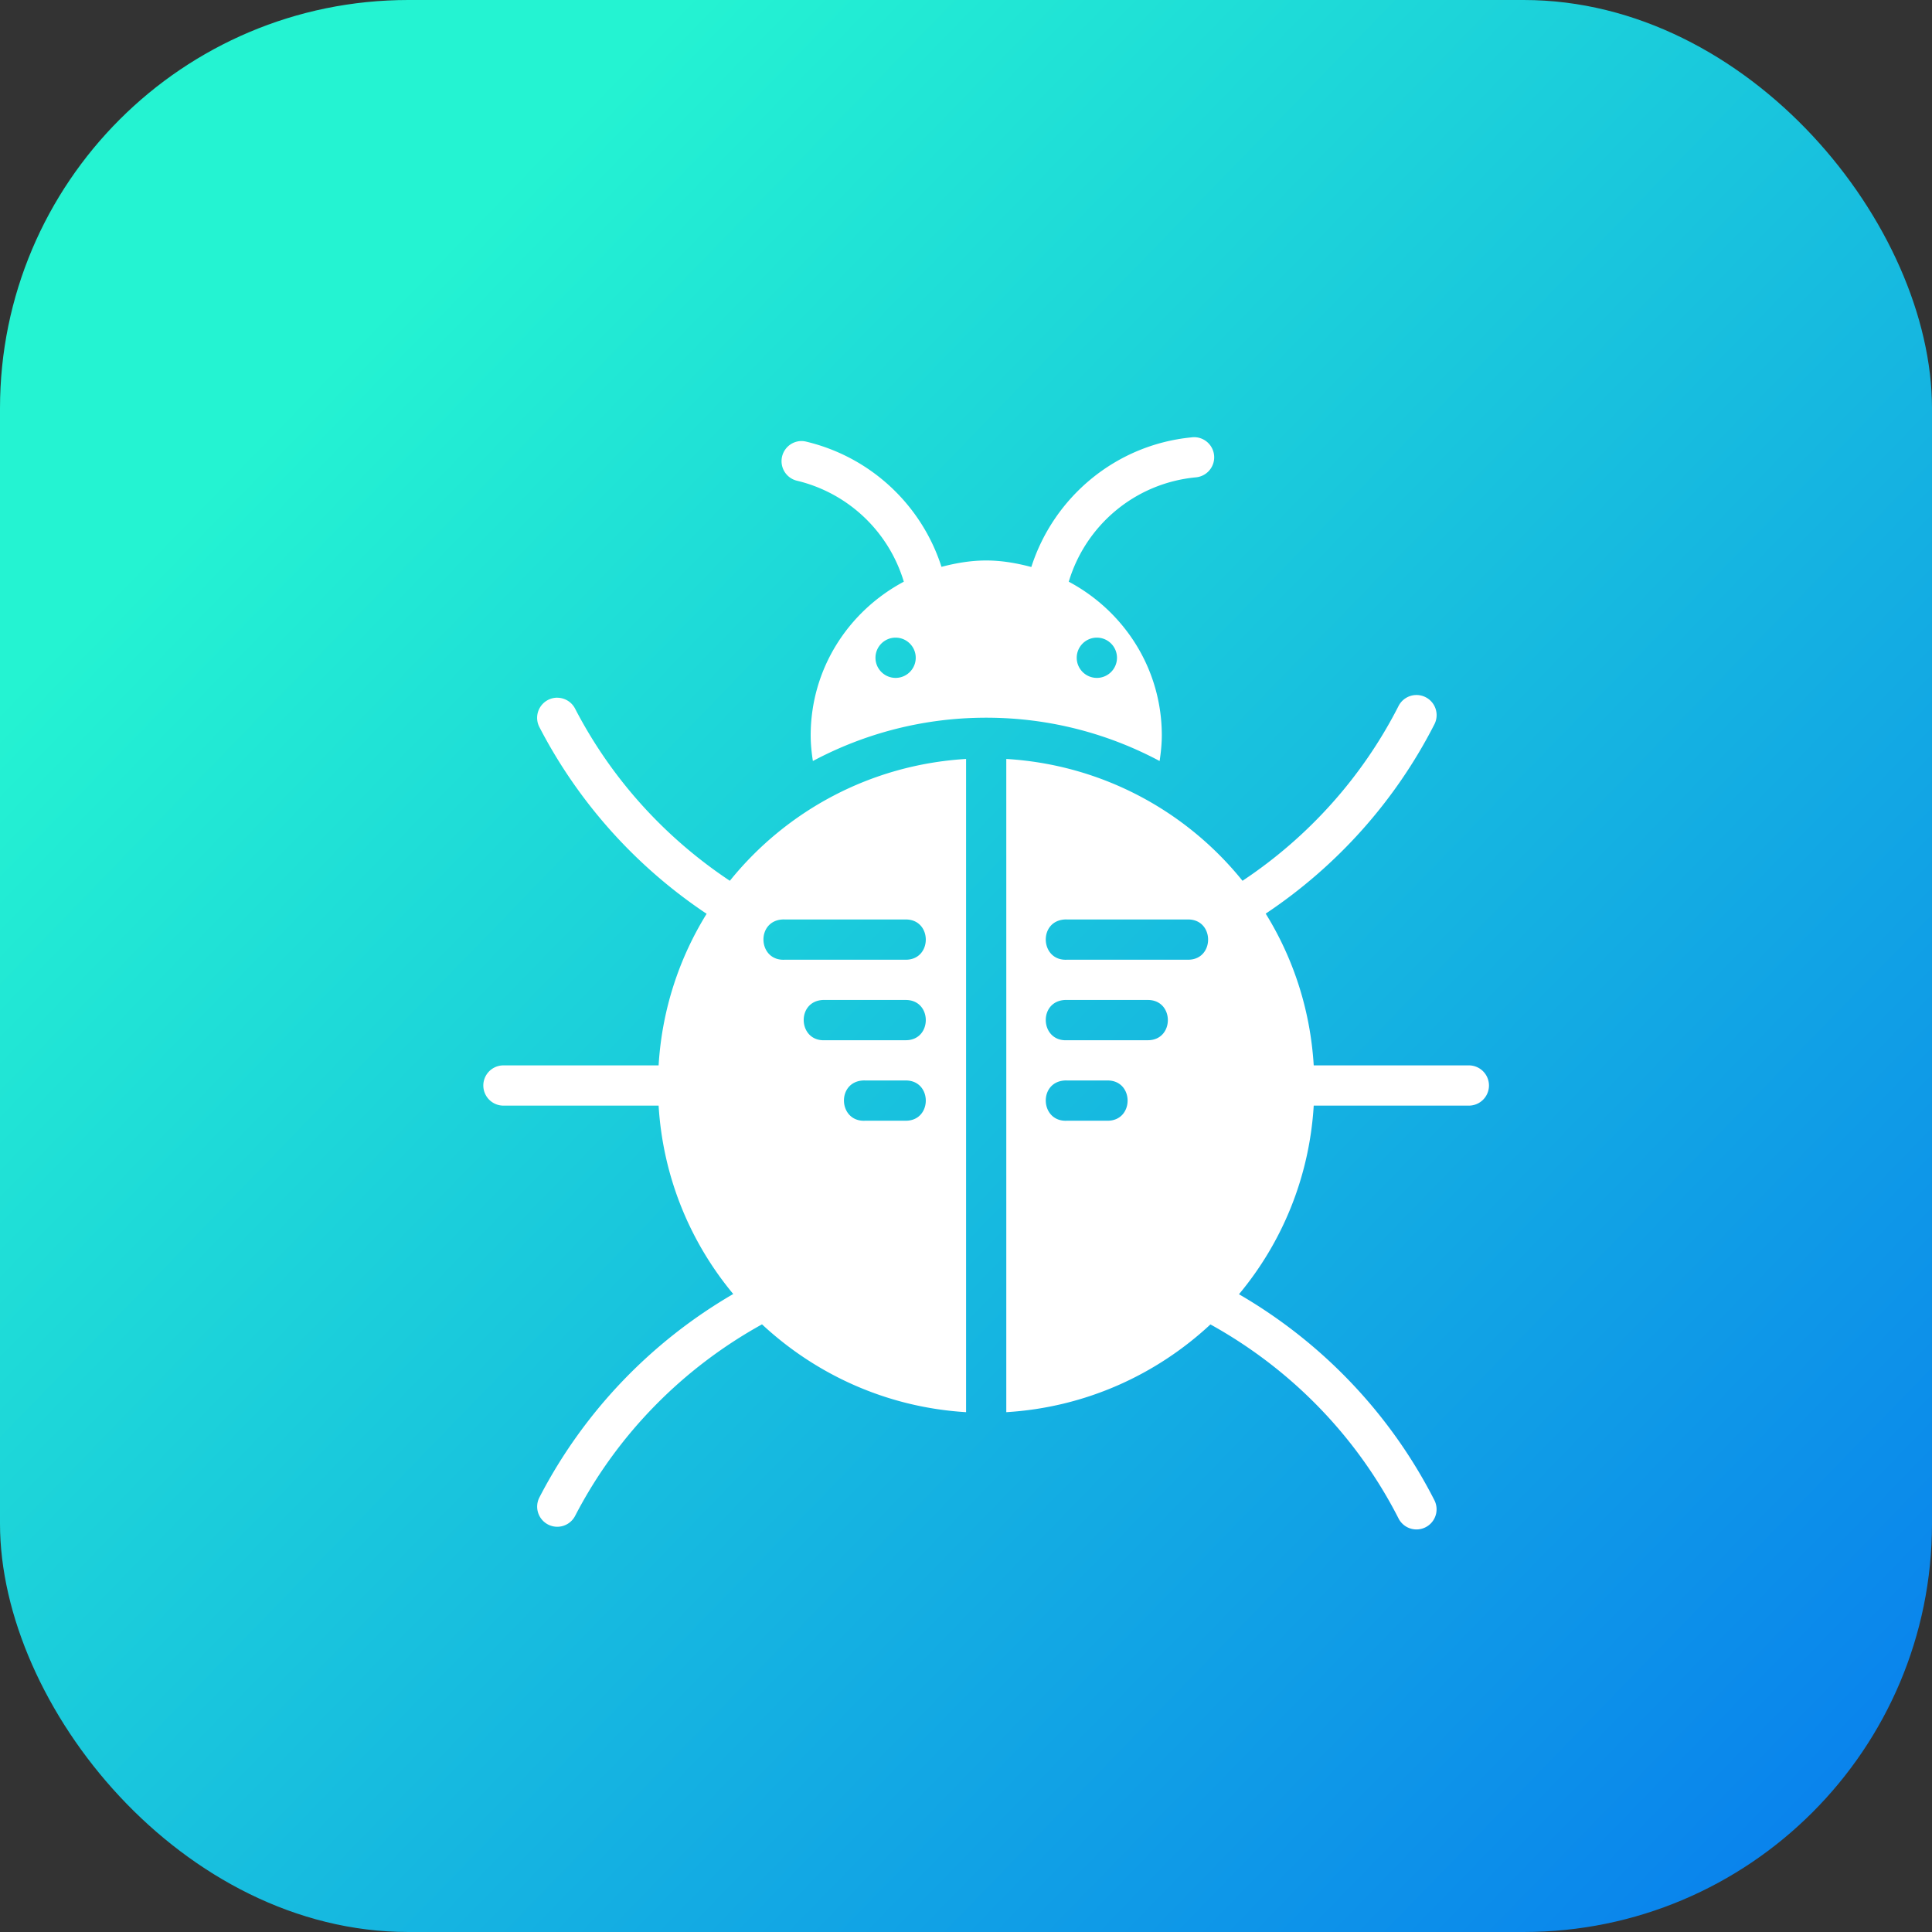 <svg xmlns="http://www.w3.org/2000/svg" xmlns:xlink="http://www.w3.org/1999/xlink" width="48" height="48" viewBox="0 0 48 48"><rect x="0" y="0" width="48" height="48" fill="#333333" stroke="none"/><defs><linearGradient id="b" x1="868.253" x2="937.656" y1="521.354" y2="588.736" gradientTransform="matrix(1.538 0 0 1.538 -736.748 -657.644)" gradientUnits="userSpaceOnUse" xlink:href="#a"/><linearGradient id="a"><stop offset="0" stop-color="#24f3d2"/><stop offset=".394" stop-color="#0674f0"/><stop offset=".507" stop-color="#6961b5"/><stop offset=".813" stop-color="#f34660"/><stop offset="1" stop-color="#ee078d"/></linearGradient></defs><g transform="translate(-590.22 -135.376)"><rect width="48" height="48" x="590.22" y="135.376" fill="url(#b)" rx="10.144" ry="10.144"/><path fill="#fff" style="line-height:normal;text-indent:0;text-align:start;text-decoration-line:none;text-decoration-style:solid;text-decoration-color:#000;text-transform:none;block-progression:tb;isolation:auto;mix-blend-mode:normal" d="m 619.862,146.238 a 0.5,0.5 0 0 0 -0.035,0.004 c -1.883,0.182 -3.426,1.481 -3.984,3.221 -0.36,-0.095 -0.731,-0.162 -1.121,-0.162 -0.387,0 -0.755,0.065 -1.111,0.158 -0.492,-1.534 -1.754,-2.725 -3.354,-3.109 a 0.5,0.5 0 0 0 -0.148,-0.016 0.5,0.5 0 0 0 -0.086,0.986 c 1.281,0.308 2.281,1.272 2.652,2.508 -1.372,0.731 -2.314,2.157 -2.314,3.822 6e-4,0.212 0.022,0.423 0.055,0.633 1.285,-0.685 2.75,-1.076 4.307,-1.076 1.557,0 3.022,0.391 4.307,1.076 0.032,-0.21 0.054,-0.422 0.055,-0.635 -10e-4,-1.664 -0.941,-3.089 -2.312,-3.82 0.42,-1.401 1.644,-2.446 3.152,-2.592 a 0.5,0.5 0 0 0 -0.061,-0.998 z m -7.391,4.98 c 0.276,0 0.5,0.224 0.5,0.5 0,0.276 -0.224,0.5 -0.5,0.5 -0.276,0 -0.5,-0.224 -0.5,-0.5 0,-0.276 0.224,-0.5 0.5,-0.5 z m 5,0 c 0.276,0 0.5,0.224 0.5,0.5 0,0.276 -0.224,0.5 -0.5,0.5 -0.276,0 -0.5,-0.224 -0.5,-0.5 0,-0.276 0.224,-0.5 0.5,-0.5 z m 7.918,1.426 a 0.5,0.5 0 0 0 -0.426,0.279 c -0.895,1.755 -2.232,3.245 -3.873,4.336 -1.398,-1.735 -3.494,-2.884 -5.869,-3.027 l 0,16.229 c 1.96,-0.118 3.727,-0.928 5.072,-2.18 1.998,1.106 3.63,2.776 4.67,4.814 a 0.5,0.5 0 0 0 0.426,0.279 0.5,0.5 0 0 0 0.465,-0.732 c -1.092,-2.14 -2.782,-3.909 -4.852,-5.111 1.072,-1.286 1.749,-2.906 1.857,-4.686 l 3.854,0 a 0.5,0.5 0 1 0 0,-1 l -3.854,0 c -0.084,-1.379 -0.507,-2.663 -1.193,-3.77 1.774,-1.184 3.218,-2.797 4.188,-4.697 a 0.5,0.5 0 0 0 -0.465,-0.734 z m -21.322,0.066 a 0.5,0.5 0 0 0 -0.443,0.736 c 0.969,1.87 2.399,3.463 4.152,4.633 -0.685,1.106 -1.11,2.388 -1.193,3.766 l -3.855,0 a 0.5,0.5 0 1 0 0,1 l 3.855,0 c 0.108,1.777 0.785,3.394 1.854,4.68 -2.046,1.189 -3.719,2.936 -4.812,5.047 a 0.5,0.5 0 0 0 0.443,0.736 0.5,0.5 0 0 0 0.443,-0.275 c 1.043,-2.012 2.663,-3.66 4.641,-4.754 1.345,1.252 3.11,2.063 5.07,2.182 l 0,-16.229 c -2.375,0.143 -4.471,1.293 -5.869,3.027 -1.622,-1.078 -2.947,-2.544 -3.842,-4.271 a 0.5,0.5 0 0 0 -0.443,-0.277 z m 5.596,5.51 c 0.017,-8.6e-4 0.034,-8.6e-4 0.051,0 l 3,0 c 0.676,-0.01 0.676,1.01 0,1 l -3,0 c -0.667,0.034 -0.717,-0.966 -0.051,-1 z m 7.014,0 c 0.017,-8.6e-4 0.034,-8.6e-4 0.051,0 l 3,0 c 0.676,-0.01 0.676,1.01 0,1 l -3,0 c -0.667,0.034 -0.717,-0.966 -0.051,-1 z m -6.014,2 c 0.017,-8.6e-4 0.034,-8.6e-4 0.051,0 l 2,0 c 0.676,-0.01 0.676,1.01 0,1 l -2,0 c -0.667,0.034 -0.717,-0.966 -0.051,-1 z m 6.014,0 c 0.017,-8.6e-4 0.034,-8.6e-4 0.051,0 l 2,0 c 0.676,-0.01 0.676,1.01 0,1 l -2,0 c -0.667,0.034 -0.717,-0.966 -0.051,-1 z m -5.014,2 c 0.017,-8.6e-4 0.034,-8.6e-4 0.051,0 l 1,0 c 0.676,-0.01 0.676,1.01 0,1 l -1,0 c -0.667,0.034 -0.717,-0.966 -0.051,-1 z m 5.014,0 c 0.017,-8.6e-4 0.034,-8.6e-4 0.051,0 l 1,0 c 0.676,-0.01 0.676,1.01 0,1 l -1,0 c -0.667,0.034 -0.717,-0.966 -0.051,-1 z" color="#000" font-family="sans-serif" font-weight="400" overflow="visible" white-space="normal"/></g></svg>